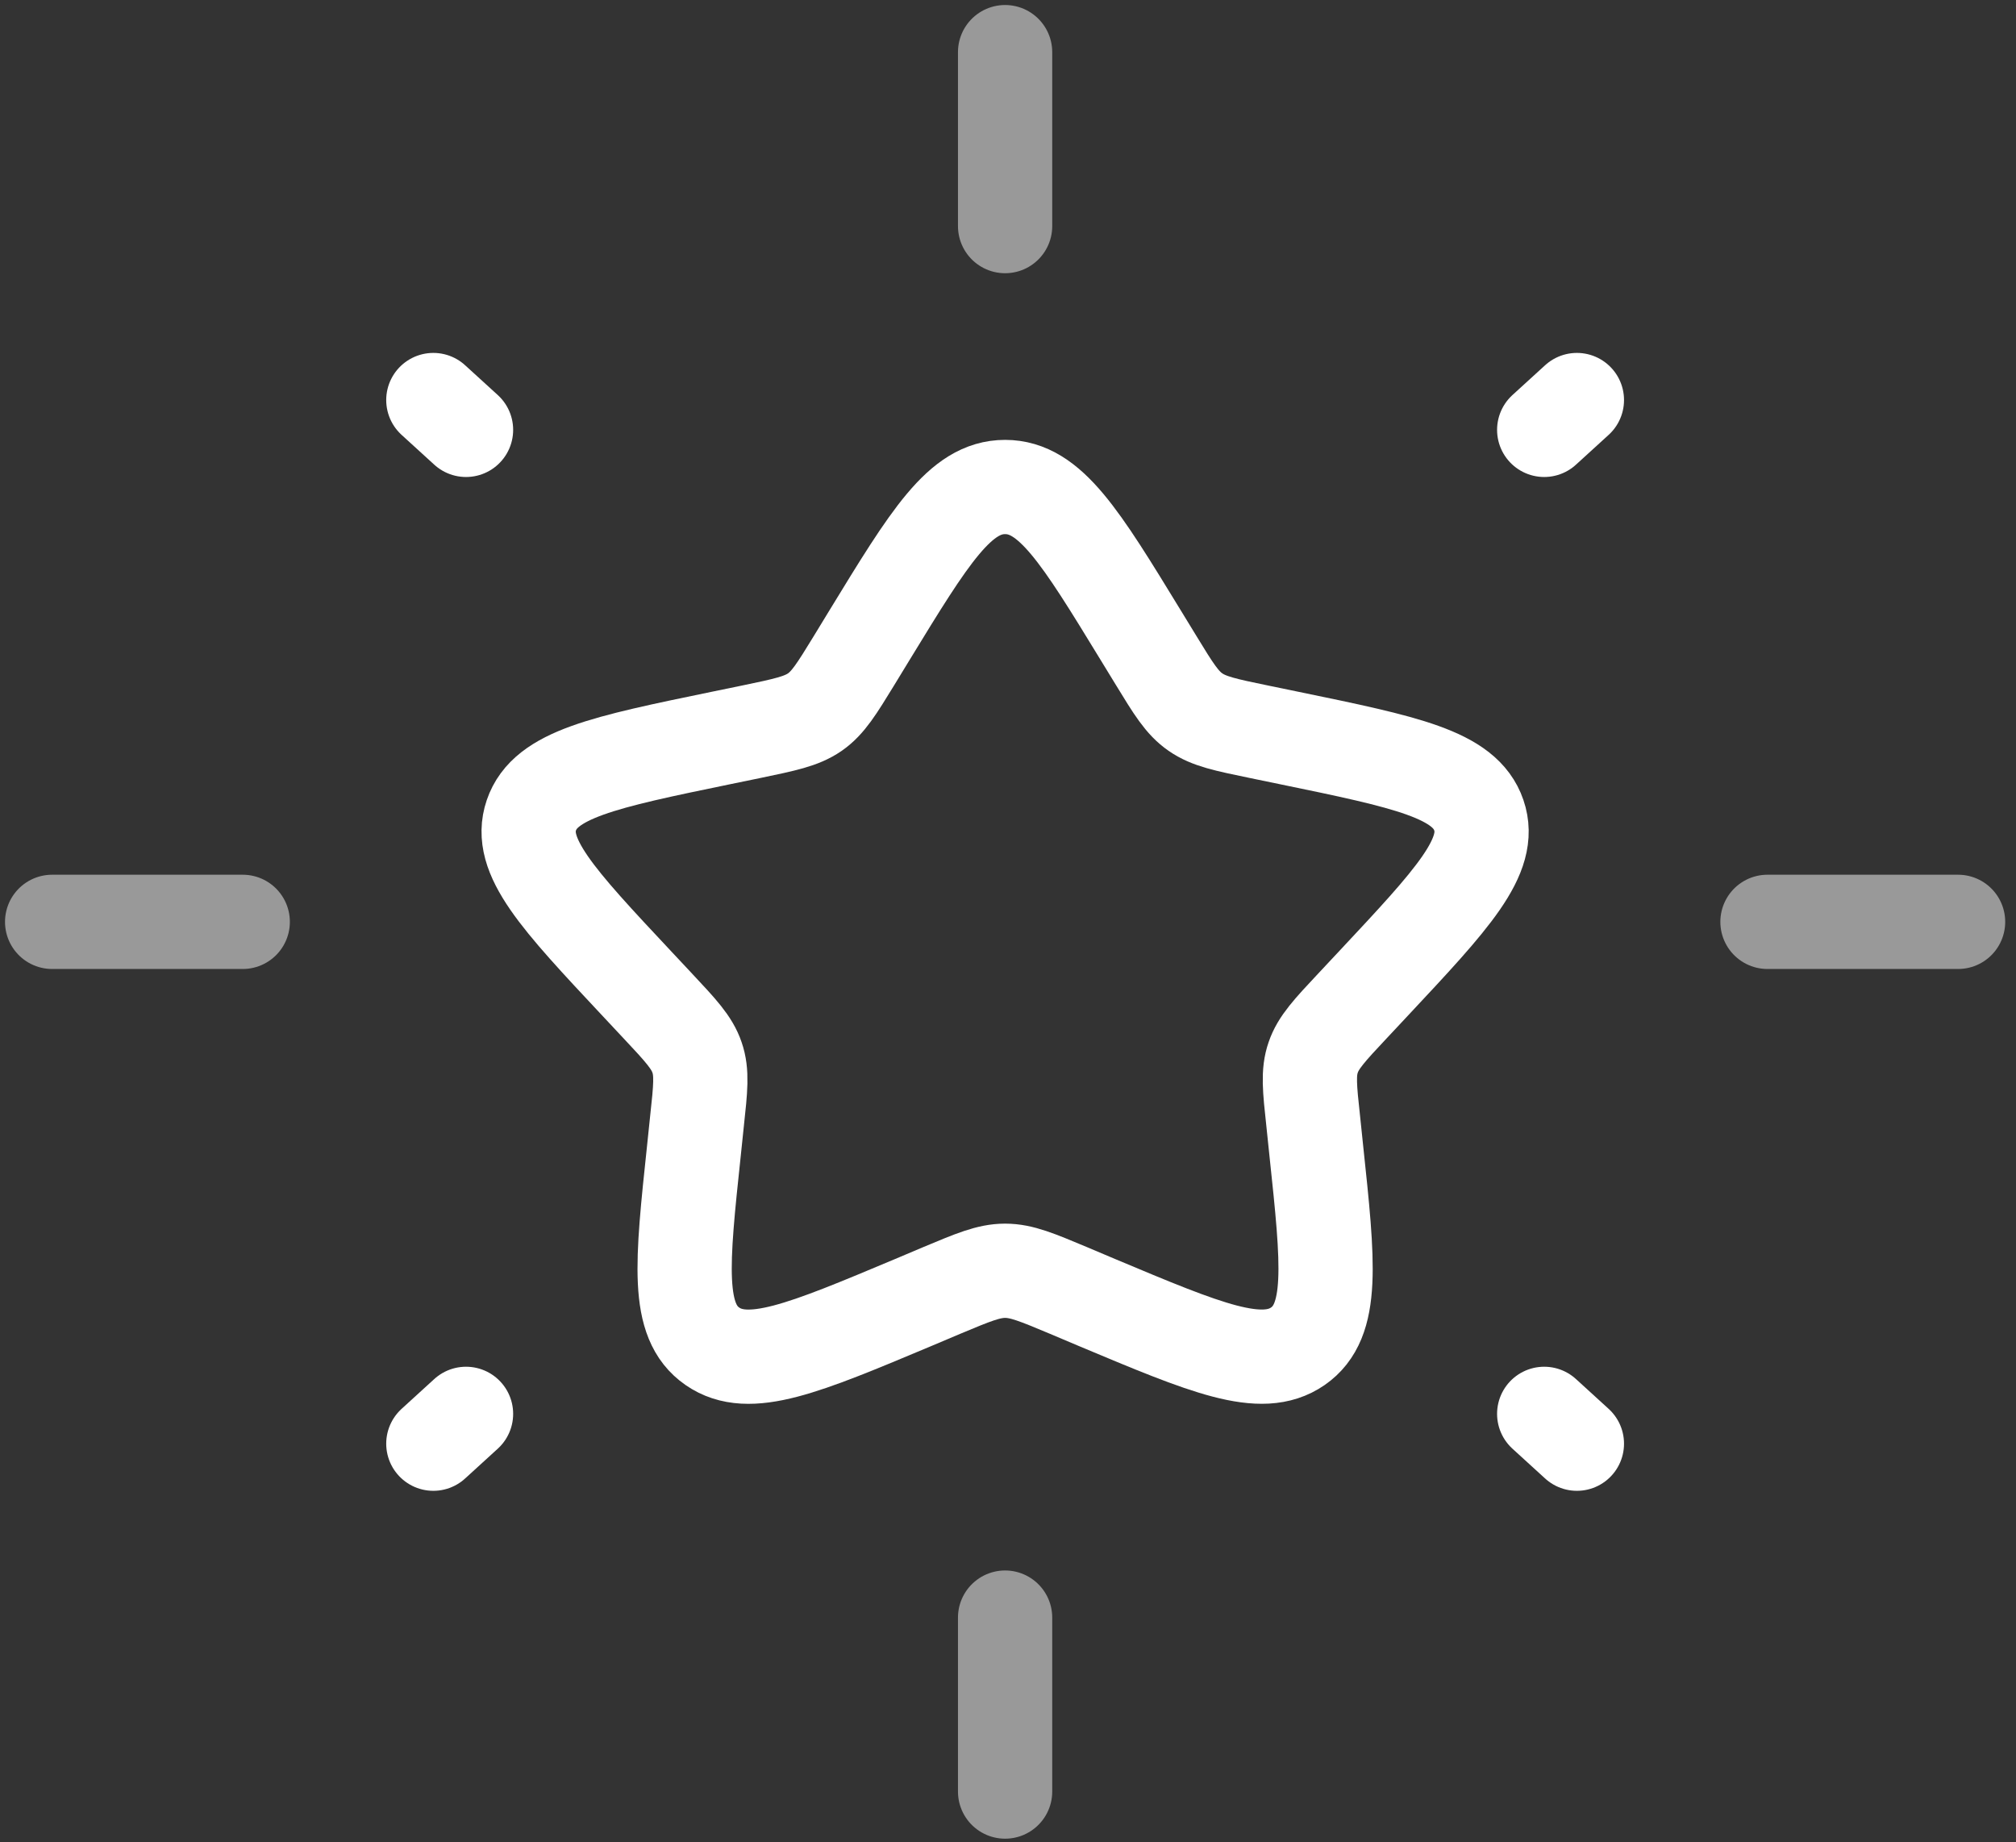 <svg width="116" height="106" viewBox="0 0 116 106" fill="none" xmlns="http://www.w3.org/2000/svg">
<rect x="0" y="0" width="116" height="106" fill="#333333" stroke="none"/>
<path d="M50.031 36.545C53.502 30.861 55.24 28.019 57.833 28.019C60.427 28.019 62.165 30.861 65.636 36.545L66.535 38.016C67.522 39.632 68.016 40.438 68.784 40.968C69.551 41.504 70.516 41.704 72.43 42.099L74.174 42.459C80.918 43.85 84.29 44.546 85.091 46.903C85.897 49.255 83.594 51.706 78.999 56.615L77.809 57.886C76.504 59.277 75.852 59.977 75.561 60.838C75.26 61.699 75.358 62.63 75.561 64.491L75.737 66.182C76.433 72.727 76.778 75.999 74.678 77.456C72.578 78.907 69.425 77.586 63.108 74.934L61.474 74.243C59.681 73.493 58.788 73.112 57.833 73.112C56.885 73.112 55.986 73.493 54.193 74.243L52.559 74.934C46.242 77.586 43.089 78.912 40.989 77.456C38.889 76.004 39.234 72.727 39.93 66.182L40.106 64.491C40.309 62.63 40.407 61.699 40.106 60.838C39.815 59.977 39.163 59.277 37.858 57.886L36.668 56.615C32.073 51.711 29.77 49.26 30.576 46.903C31.376 44.551 34.743 43.85 41.488 42.459L43.237 42.099C45.156 41.699 46.11 41.504 46.883 40.973C47.651 40.438 48.144 39.632 49.131 38.021L50.031 36.545Z" stroke="white" stroke-width="5.423"/>
<g opacity="0.5">
<path d="M57.833 3V13.008V3ZM57.833 93.068V103.075V93.068ZM3 53.038H13.967H3ZM101.7 53.038H112.667H101.7Z" fill="white"/>
<path d="M57.833 3V13.008M57.833 93.067V103.075M3 53.038H13.967M101.7 53.038H112.667" stroke="white" stroke-width="5.423" stroke-linecap="round"/>
</g>
<path d="M24.934 83.061L26.815 81.345M88.853 24.732L90.734 23.016M90.734 83.061L88.853 81.345M26.815 24.732L24.934 23.016" stroke="white" stroke-width="5.423" stroke-linecap="round"/>
</svg>
